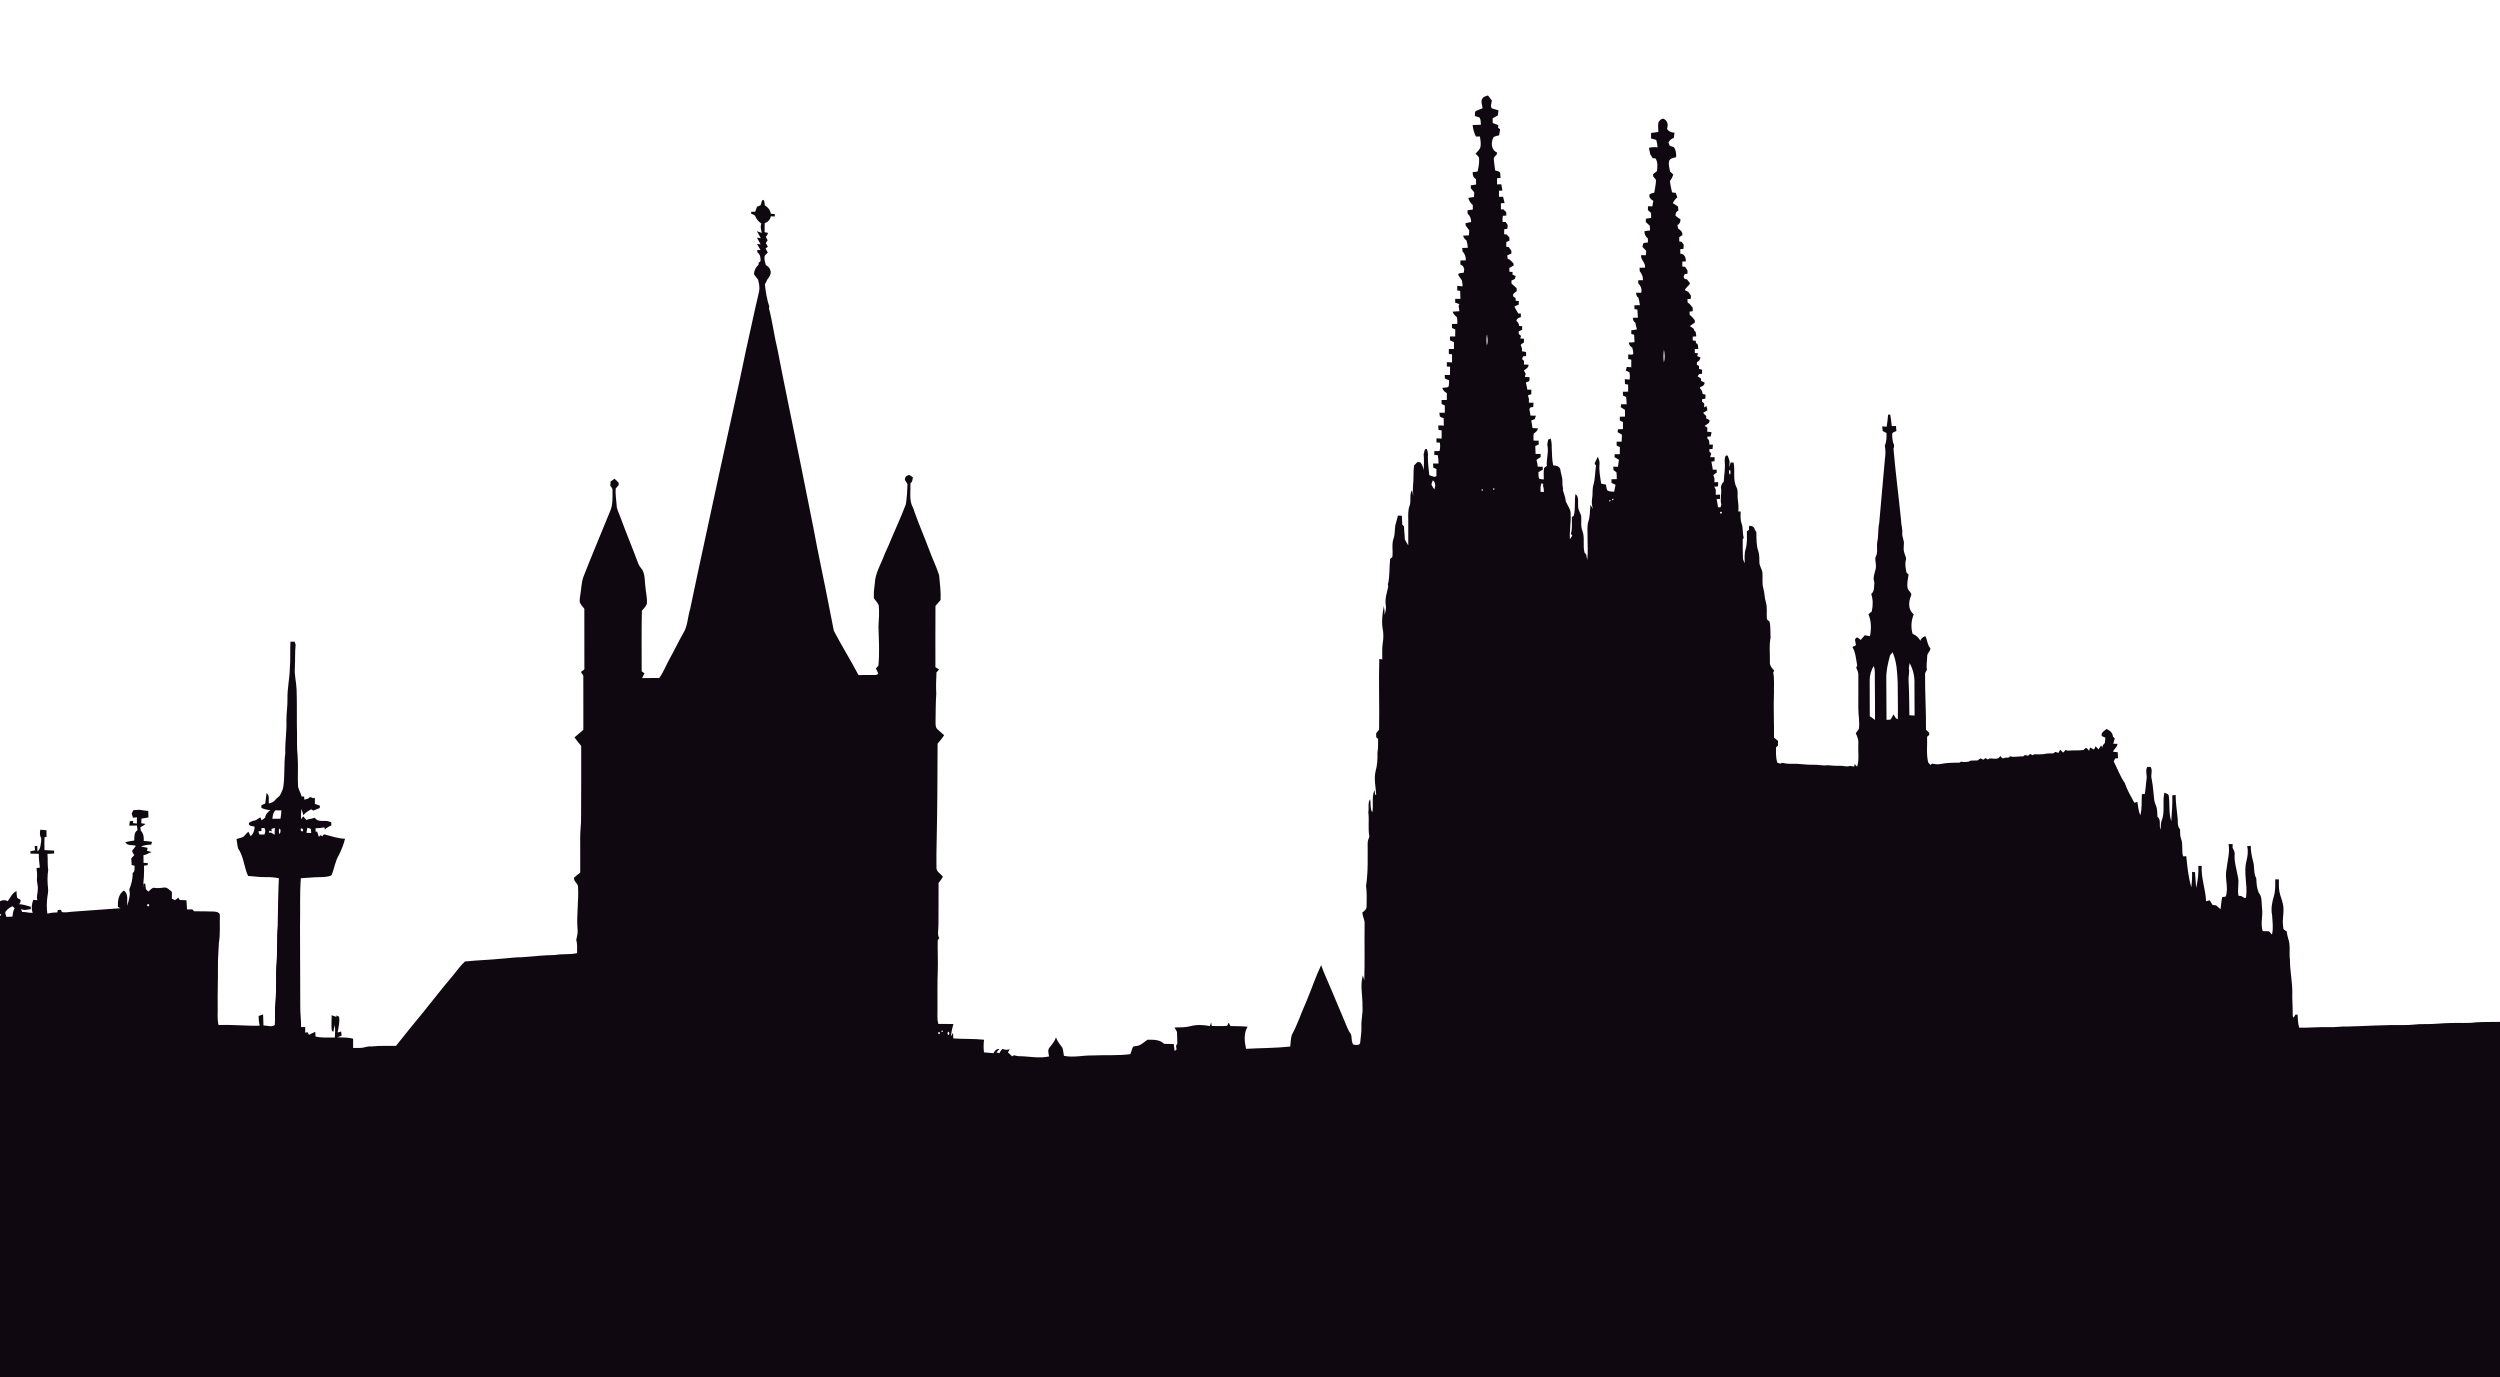 <?xml version="1.0" encoding="UTF-8"?>
<svg enable-background="new 0 251 2400 1322" version="1.1" viewBox="0 251 2400 1322" xmlns="http://www.w3.org/2000/svg">
 <path d="m1423.4 345.28c1.06-1.77 3.28-1.94 5.04-2.65 1.23 1.61 2.5 3.23 3.77 4.83-0.39 1.68-0.69 3.38-0.96 5.08 0.17 0.61 0.52 1.81 0.7 2.41 2.18 0.69 4.39 1.32 6.6 1.99-0.23 1.6-0.43 3.22-0.61 4.83-1.67 1-3.39 1.89-5.06 2.84 0.05 1.51 0.12 3.02 0.2 4.53 1.72 0.65 3.45 1.3 5.2 1.94-0.02 0.64-0.07 1.91-0.1 2.55 0.5 0.38 1.48 1.13 1.97 1.51-0.36 1.91-0.66 3.83-1 5.74-1.78 0.58-3.82 0.71-5.32 1.84-2.79 4.7-2.41 12.28 3.27 14.63-0.05 0.48-0.15 1.44-0.19 1.93-1.18 1.38-3.2 2.53-2.85 4.66 0.22 3.57 0.92 7.09 1.31 10.66 1.46 0.57 3.37 0.52 4.48 1.78 0.71 1.73 0.46 3.69 0.66 5.53-0.84 0.04-2.52 0.13-3.37 0.17 0 1.99 0.01 3.97 0.06 5.97 1.31-0.07 2.64-0.14 3.99-0.2 0.41 2.02 0.87 4.02 1.13 6.08-0.82 0.04-2.46 0.11-3.28 0.14-0.02 1.95-0.03 3.91-0.01 5.87 1.3-0.03 2.61-0.05 3.94-0.06 0.42 2.01 0.91 4 1.43 6-0.89 0.08-2.67 0.23-3.56 0.3 0 1.92 0.03 3.84 0.08 5.77 0.64 0.03 1.93 0.08 2.57 0.11 0.68 0.97 1.51 1.8 2.51 2.5-0.01 1.12 0.01 2.25 0.07 3.38-0.8 0.05-2.42 0.16-3.23 0.22-0.47 1.93-0.52 3.93-0.31 5.9 0.72-0.01 2.15-0.03 2.87-0.04 0.65 1 1.32 2.01 2.01 3.01-0.11 1.18-0.2 2.36-0.28 3.55-0.76 0.13-2.27 0.38-3.03 0.51-0.05 1.58-0.07 3.17-0.08 4.76 0.62 0.06 1.87 0.18 2.49 0.24 0.66 0.99 1.48 1.86 2.45 2.61 0.01 1.08 0.08 2.15 0.2 3.24-1.05 0.47-2.1 0.95-3.12 1.42-0.02 1.52-0.03 3.05 0 4.59 0.56 0.03 1.7 0.1 2.26 0.14 0.87 1.19 1.8 2.35 2.59 3.64 0 0.89 0.03 1.78 0.07 2.68-1.35 0.54-2.67 1.14-3.98 1.71 0.13 1.13 0.27 2.27 0.43 3.42 0.5 0.18 1.51 0.55 2.01 0.73 1.1 1.2 2.26 2.36 3.48 3.48 0.07 0.53 0.19 1.59 0.26 2.12-1.41 0.76-2.8 1.53-4.18 2.31 0.01 1.23 0.04 2.47 0.08 3.71 0.75 0.05 2.24 0.14 2.98 0.18 0 0.64-0.01 1.92-0.01 2.55 1.01 0.47 2.04 0.94 3.08 1.42-0.34 0.94-0.67 1.88-0.97 2.83-1.07 0.47-2.11 0.95-3.14 1.43 0.02 1.01 0.06 2.02 0.11 3.04 1.68 1.31 3.21 2.87 4.86 4.29 0.03 1 0.06 2 0.09 3.01-1.9 1.19-4.18 2.36-3.29 5.01 0.57 0.39 1.72 1.17 2.29 1.56 0 0.63-0.01 1.91-0.01 2.55 0.75 0.04 2.24 0.13 2.99 0.17-0.02 1.17-0.02 2.34-0.01 3.52-1.45 0.51-2.93 1-4.15 1.95 1.18 2.19 2.31 4.41 3.64 6.52 0.63 0.02 1.88 0.05 2.51 0.07-0.02 1.15-0.01 2.31 0.01 3.48-2.13 0.59-3.89 1.26-4.27 3.62 1.72 1.1 2.34 2.95 2.7 4.86 0.71 0.03 2.14 0.08 2.85 0.11-0.04 1.17-0.07 2.35-0.07 3.54-1.12 0.5-2.21 1.01-3.29 1.53 0.02 0.62 0.06 1.85 0.08 2.47 0.53 0.44 1.58 1.32 2.11 1.77-0.15 0.64-0.43 1.94-0.57 2.58 0.85 0.05 2.54 0.14 3.38 0.19 0 1.16 0.03 2.33 0.09 3.51-0.96 0.97-2.55 1.26-3.15 2.54 0.32 1.08 0.72 2.14 1.21 3.18 0 0.7 0.02 2.1 0.03 2.8 1.3 0.19 2.55 0.59 3.89 0.77-0.02 1.28-0.02 2.58 0 3.88-0.69 0.06-2.08 0.17-2.78 0.22-0.37 0.86-0.73 1.73-1.07 2.6 0.46 0.45 1.4 1.34 1.87 1.79-0.03 1.17-0.04 2.35-0.02 3.54 1.45 0.02 2.92 0.06 4.41 0.1 0.02 2.87-2.51 4.05-4.45 5.57 0.47 1.06 1.05 2.05 1.7 3.06-0.27 1.07-0.56 2.14-0.79 3.23 1.47 0.03 2.97 0.07 4.48 0.12-0.06 1.18-0.1 2.38-0.12 3.58-1.14 0.51-2.27 1.03-3.37 1.56 0.44 2.31 1 4.6 1.46 6.93 1.23-0.04 2.48-0.07 3.75-0.09-0.02 1.46-0.04 2.93-0.02 4.41-0.79 0.24-2.37 0.74-3.16 0.99 0.22 1.23 0.5 2.46 0.91 3.68-0.05 1.11-0.09 2.22-0.1 3.34 1.47 0.19 2.97 0.33 4.47 0.08-0.11 1.4-0.2 2.8-0.28 4.21-0.65 0.08-1.97 0.23-2.63 0.31-0.28 0.41-0.83 1.22-1.11 1.63 0.47 2.07 0.86 4.15 1.11 6.27 1.72 0.02 3.44 0.04 5.19 0.1-0.38 1.09-0.73 2.2-1.05 3.32-1.17 0.35-2.29 0.77-3.38 1.25 0.44 2.42 0.85 4.85 1.17 7.3 1.72 0.1 3.45 0.21 5.21 0.35-0.34 2.44-2.33 3.69-4.09 5.07-0.33 2.19-0.15 4.41-0.1 6.63 1.6 0.01 3.22 0.03 4.86 0.06 0.02 1.21 0.05 2.44 0.1 3.68-1.12 0.47-2.22 0.95-3.31 1.44 0.09 2.54 0.18 5.08 0.3 7.62 1.59 0 3.19 0 4.82 0.01 0.02 0.73 0.05 2.21 0.06 2.94-1.35 0.9-2.68 1.81-4 2.71 0.61 2.13 0.96 4.33 1.2 6.54 1.55 0.02 3.12 0.06 4.71 0.1 0.03 0.69 0.11 2.06 0.15 2.74-1.42 0.81-2.83 1.62-4.22 2.44 0.22 2.04-0.19 4.28 0.68 6.19 1.33 0.73 2.96 0.51 4.46 0.8 0.02-3.65-0.31-7.33 0.3-10.94 0.8-0.74 1.67-1.39 2.62-1.96-0.58-6.83 2.1-13.59 0.47-20.34 0.09-1.72 0.47-3.4 0.94-5.05 0.76-0.33 1.53-0.66 2.32-0.99 0.72 2.8 1.12 5.69 0.96 8.6 0.36 5.74 0.16 11.57 1.45 17.22 2.86-0.04 5.61 0.68 6.78 3.59 0.31 3.83 2.13 7.41 1.98 11.31-0.08 2.68 0.25 5.36 0.77 8.01-0.08 0.16-0.24 0.48-0.32 0.65 1.28 3.67 2.44 7.4 2.98 11.27 1.79 4.03 4.97 7.82 4.54 12.48 0.41 7.88-1.25 15.68-0.71 23.55 0.77-1.16 1.53-2.33 2.3-3.48-0.34-0.46-1.03-1.36-1.37-1.81 1.63-5.18 0.79-10.65 0.96-15.98 0.47-0.34 1.41-1.03 1.89-1.37 1.66-6.83 0.43-13.88 1.57-20.75 3.69 2.8 2.14 7.82 2.57 11.79-0.17 3.28 1.96 5.97 2.88 8.98 0.52 4.9-0.74 10.04 1.27 14.73 2.42 6.79 0.12 14.01 2.02 20.87 0.42 0.45 1.24 1.34 1.66 1.79 0.27 1.74 0.56 3.49 0.81 5.25 1.1-7.83 0.23-15.73 0.36-23.59 0.11-4.44-0.6-9.02 0.78-13.33 1.79-5.2 1.34-10.79 2.12-16.16 0.74 1.36 1.49 2.73 2.26 4.11-0.86-3.31-1.45-6.74-0.75-10.13 0.81-4.36-0.05-8.89 1.26-13.16 1.72-6.01 1.52-12.32 2.46-18.46-0.32-0.46-0.97-1.38-1.3-1.84 0.73-2.37 2.1-4.42 3.05-6.63 0.92 2.25 1.96 4.65 1.63 7.16-0.65 6.27 0.68 12.5 1.6 18.68 1.52 0.3 3.04 0.59 4.59 0.89 0.44 1.88 0.28 4.1 1.52 5.7 1.86 1.16 4.21 0.83 6.32 1.19 0.48-2.24 0.95-4.47 1.35-6.71-1.3-0.63-2.62-1.24-3.9-1.83-0.03-1.18-0.03-2.36 0-3.53 1.67-0.03 3.35-0.04 5.06-0.05-0.07-2.19 0.07-4.41-0.28-6.57-0.96-0.7-1.9-1.4-2.81-2.1-0.1-1.12-0.19-2.23-0.25-3.33 1.48 0.04 2.97 0.09 4.49 0.14 0.33-2.25 0.72-4.5 0.94-6.76-1.43-0.83-2.82-1.66-4.21-2.48 0.02-0.71 0.06-2.13 0.08-2.84 1.64-0.03 3.29-0.05 4.97-0.05 0.01-2.29 0.02-4.57 0.06-6.85-1.04-0.46-2.05-0.92-3.05-1.36-0.04-1.26-0.06-2.51-0.06-3.75 1.58-0.02 3.19-0.03 4.81-0.03 0.09-2.24 0.19-4.48 0.31-6.7-1.41-0.82-2.8-1.63-4.17-2.44 0.07-0.68 0.23-2.04 0.3-2.71 1.59-0.08 3.19-0.14 4.81-0.2 0.01-2.25 0.02-4.5 0.05-6.74-1.03-0.52-2.05-1.03-3.05-1.53-0.02-1.22-0.02-2.43 0-3.63 1.63-0.05 3.29-0.09 4.96-0.12 0-2.14 0-4.28 0.02-6.41-1.39-0.89-2.75-1.77-4.1-2.67 0.09-0.68 0.25-2.06 0.33-2.75 1.78-0.02 3.54-0.03 5.36-0.03-0.11-2.32-0.21-4.64-0.54-6.93-1.03-0.49-2.04-0.98-3.04-1.46-0.01-1.22 0.01-2.43 0.04-3.63 1.63-0.02 3.29-0.03 4.96-0.03-0.01-2.28-0.01-4.55 0-6.81-0.76-0.13-2.27-0.39-3.03-0.52-0.09-1.59-0.17-3.17-0.2-4.74 1.52 0.15 3.06 0.3 4.63 0.47 0.39-2.37 0.34-4.75-0.21-7.09-1.18-0.54-2.33-1.09-3.47-1.64 0.33-1.17 0.68-2.32 1.05-3.47 1.4 0.12 2.82 0.23 4.25 0.34-0.02-2.45-0.02-4.88-0.01-7.31-0.75-0.15-2.25-0.44-2.99-0.58 0.01-1.46 0.04-2.91 0.11-4.35 1.56-0.31 3.54 0.89 4.74-0.55 0.17-2.11-0.45-4.16-0.94-6.17-2.12-0.78-2.9-2.75-3.39-4.77 1.84-0.03 3.74-0.03 5.58-0.38-0.12-2.38-0.24-4.75-0.36-7.11-0.68-0.18-2.02-0.54-2.7-0.72-0.04-1.18-0.06-2.36-0.06-3.53 1.77-0.28 3.57-0.54 5.38-0.8-0.45-2.24-0.93-4.47-1.51-6.67-1.93-0.79-2.07-2.81-2.42-4.55 1.61-0.05 3.24-0.09 4.89-0.12-0.14-2.6-0.31-5.2-0.45-7.79-0.69-0.1-2.08-0.3-2.77-0.4-0.07-1.25-0.12-2.48-0.15-3.71 1.75-0.03 3.51-0.05 5.29-0.07-0.3-2.46-0.72-4.89-1.4-7.26-1.85-0.92-1.97-2.95-2.31-4.69 1.62 0 3.26 0.01 4.93 0.04 1.13-3.46-0.44-6.58-2.74-9.11-0.02-0.73-0.07-2.19-0.09-2.93 1.51-0.02 3.03-0.03 4.58-0.04 0.05-3.21-0.95-6.24-3.11-8.62-0.08-1.12-0.13-2.22-0.15-3.32 1.72-0.04 3.47-0.09 5.24-0.13 0.7-4.64-4.2-7.37-3.83-11.91 1.52-0.01 3.06-0.01 4.62-0.01 0.1-1.39 0.22-2.77 0.36-4.15-1.21-1.32-2.41-2.63-3.63-3.9 0.18-1.15 0.46-2.27 0.85-3.35 1.35-0.7 2.95-0.62 4.45-0.91-0.06-1.27-0.1-2.55-0.12-3.81-2.22-1.68-3.25-4.18-3.34-6.9 1.78-0.32 3.59-0.65 5.43-0.74-0.08-1.5-0.14-2.99-0.16-4.49-1.28-1.24-2.55-2.45-3.89-3.6 0.02-0.8 0.07-2.4 0.09-3.2 1.66-0.26 3.34-0.5 5.04-0.74-0.06-1.59-0.07-3.17-0.08-4.74-1.03-0.93-2.03-1.85-3.01-2.78-0.01-1.24 0-2.48 0.03-3.71 1.41 0.04 2.84 0.09 4.28 0.14 0.16-1.79 0.47-3.55 0.92-5.29-1.85-1.11-3.84-2.51-3.86-4.89-0.38-1.89 2.16-2.18 3.4-2.71l1.33-0.24c0.61-3.97 1.51-7.91 1.69-11.93-0.44-1.44-1.82-2.39-2.67-3.57-0.05-0.57-0.13-1.71-0.18-2.28 1.24-1 2.49-2 3.77-2.98 0.27-4.17 1.19-8.86-1.71-12.36-0.6 0.03-1.81 0.1-2.41 0.13-0.62-1.34-1.4-2.58-2.29-3.72-0.52-2.11-0.92-4.24-1.27-6.37 2.68-0.7 5.45-0.82 8.22-0.47-0.18-2.44-0.52-4.86-1.33-7.17-1.66-0.43-3.3-0.91-4.92-1.38-0.01-1.75-0.02-3.51 0.01-5.25 2.33-0.29 4.65-0.64 7-0.96 0.02-3.11-0.63-6.33 0.17-9.37 1.09-1.98 3.76-4.66 6.01-2.59 3.04 1.97 3.21 5.76 2.15 8.88 1.46 2.69 4.28 3.61 7.2 3.76-0.24 1.68-0.46 3.36-0.67 5.05-2.31 0.66-4.02 2.26-5.17 4.32 0.4 1.05 0.81 2.12 1.24 3.19 1.28 0.44 2.57 0.89 3.9 1.32 2.16 2.79 2.42 6.22 2.25 9.63-2.47 0.76-5.96 0.89-6.78 3.88-0.78 3.3 0.39 6.63 0.93 9.88 1.03 1 2.08 1.98 3.16 2.97-0.78 2.21-1.79 4.36-3.33 6.15 0.51 3.67 1.23 7.31 2.09 10.92 1.18 0.17 2.37 0.34 3.59 0.51 0.47 1.41 0.96 2.82 1.47 4.23-1.83 1.57-3.37 3.43-4.27 5.68 1.68 1.02 3.46 1.96 5.01 3.22 0.07 1.33 0.18 2.66 0.27 4-2.2 0.62-2.81 2.77-2.69 4.8 1.46 1.26 3.07 2.33 4.71 3.37 0.06 2.41-0.68 4.48-2.98 5.57 0.24 1.14 0.5 2.28 0.79 3.43 2.14 1.35 4.52 3.32 3.98 6.19-1.05 0.61-2.05 1.29-2.99 2.04-0.01 1.36 0.01 2.72 0.05 4.09 0.6 0.08 1.78 0.23 2.37 0.31 0.62 0.98 1.26 1.96 1.92 2.94-0.12 1.29-0.23 2.58-0.32 3.88-0.75 0.06-2.24 0.19-2.99 0.25-0.01 1.44 0 2.89 0.04 4.35 4 0.05 5.5 3.94 5.24 7.4-0.84 0.04-2.51 0.13-3.35 0.17-0.02 1.58-0.01 3.16 0.01 4.74 0.67 0.07 2 0.2 2.66 0.27 0.73 1.15 1.49 2.29 2.28 3.44 0 1.07 0.01 2.15 0.05 3.23-0.68 0.08-2.04 0.22-2.72 0.3-0.39 0.9-0.76 1.82-1.11 2.74 0.28 0.49 0.86 1.48 1.14 1.97 0.53 0.09 1.6 0.27 2.13 0.35 0.91 1.24 1.86 2.45 2.86 3.65-0.78 2.83-4.02 3.88-4.79 6.75 1.09 0.57 2.19 1.13 3.32 1.7 0.81 1.21 1.64 2.42 2.5 3.63-0.08 0.78-0.24 2.32-0.32 3.1-0.76 0.01-2.27 0.05-3.03 0.07 0 1.08 0.03 2.17 0.1 3.26 2.01 1.31 3.53 3.19 4.94 5.12-0.05 1.1-0.08 2.2-0.09 3.32-0.74 0.1-2.22 0.29-2.97 0.39 0.02 1.05 0.06 2.11 0.12 3.17 1.98 1.34 3.48 3.22 4.9 5.13 0.01 0.55 0.05 1.65 0.06 2.2-1.55 1.2-3.18 2.28-4.78 3.39 1.18 0.85 2.38 1.7 3.63 2.52 0.11 0.42 0.34 1.27 0.45 1.69 2.06 1.22 1.84 3.61 2.03 5.67-0.84 0.07-2.52 0.21-3.35 0.27-0.03 1.21-0.03 2.42-0.01 3.64 0.74 0.09 2.22 0.26 2.96 0.34 0.03 0.55 0.09 1.66 0.12 2.21 2.49 0.85 2.01 3.48 2.23 5.57-0.83 0.03-2.49 0.1-3.31 0.14-0.03 1.25-0.03 2.51-0.01 3.78 0.82 0.08 2.45 0.25 3.27 0.33-0.4 0.85-0.77 1.72-1.12 2.59 1.11 0.47 2.24 0.95 3.38 1.44-0.51 1.96-1.52 3.64-3.45 4.46-0.04 0.65-0.1 1.95-0.13 2.6 0.51 0.23 1.54 0.68 2.06 0.91 0 0.73 0.01 2.19 0.01 2.92 0.99 0.28 2 0.56 3.02 0.85-0.05 1.27-0.08 2.56-0.09 3.85-0.67 0.07-2 0.21-2.67 0.28-0.4 0.53-1.21 1.59-1.61 2.13 1.06 0.75 2.19 1.4 3.29 2.16 0.01 0.58 0.04 1.74 0.06 2.31 1.14 0.51 2.29 1.04 3.46 1.58-0.27 2.54-2 3.83-4.4 4.27 0.02 0.42 0.07 1.26 0.1 1.67 1.76 1.1 1.96 3.15 2.38 5 0.69 0.18 2.07 0.53 2.76 0.7-0.09 1.28-0.16 2.56-0.22 3.84-0.78 0.12-2.32 0.34-3.1 0.45v2.42c0.51 0.41 1.52 1.23 2.03 1.65-0.04 1.26-0.06 2.54-0.06 3.83 0.55-0.32 1.66-0.95 2.21-1.26 0.29 1.32 0.84 2.63 0.85 4.02-1.32 0.92-2.76 1.64-4.08 2.53 1 1 2 2 3.03 3.01-0.02 0.56-0.06 1.66-0.08 2.21 0.99 0.59 2.04 1.12 3.14 1.59 0.81 3.13-2.72 4.13-4.65 5.7 0.66 0.36 1.97 1.08 2.62 1.44-0.03 1.4-0.04 2.8-0.02 4.22 1.38 0.04 2.86-0.13 4.14 0.6-0.48 1.26-0.58 2.61-0.88 3.92-0.8 0.01-2.41 0.03-3.22 0.04 0.04 0.51 0.11 1.55 0.15 2.07 2.09 1.22 1.7 3.6 1.81 5.65 0.85 0 2.55-0.01 3.4-0.01-0.12 1.36-0.22 2.74-0.31 4.12-0.77 0.05-2.3 0.15-3.07 0.21v2.44c0.45 0.4 1.35 1.19 1.8 1.59-0.35 1.23-0.73 2.45-1.03 3.7 1.4-0.01 2.82-0.01 4.26 0-0.06 1.28-0.1 2.57-0.11 3.87-0.76 0.1-2.26 0.28-3.02 0.37 0.54 2.55 1 5.11 1.34 7.71 1.23 0 2.47 0.02 3.74 0.05l0.04 2.88c-1.17 0.7-2.35 1.37-3.25 2.38 0.39 0.93 0.76 1.89 1.09 2.89-0.02 1.28-0.03 2.56-0.04 3.85 0.91-0.01 2.72-0.03 3.62-0.04-0.08 1.34-0.14 2.7-0.18 4.05-0.89 0.09-2.68 0.26-3.57 0.35 0.47 0.96 0.95 1.92 1.46 2.89-0.04 1.61-0.07 3.22-0.08 4.85 1.38-0.08 2.78-0.14 4.21-0.19-0.05 1.37-0.09 2.75-0.11 4.14-0.82 0.05-2.45 0.15-3.27 0.2 0.54 2.6 1.02 5.21 1.38 7.85 0.59 0.01 1.78 0.01 2.37 0.02 0.21-0.64 0.62-1.91 0.83-2.54-1.57-5.55 0.72-11.19-0.43-16.73 0.4-2.02 1.1-3.98 2.75-5.33 0.28-6.6 1.67-13.16 0.88-19.77 0.07-1.89-0.04-6.36 2.9-5.25 0.74 1.73 1.24 3.57 1.8 5.39-0.15 1.96-0.27 3.94-0.28 5.92 0.45-1.55 0.86-3.12 1.28-4.68 0.7 0 2.11-0.01 2.81-0.01 1.8 7.89-1.02 16.52 2.91 23.9 1.74 3.46 0.58 7.45 1.13 11.15 0.55 3.92 0.98 7.88 0.49 11.85 0.57 0.05 1.71 0.15 2.28 0.2 0.02 3.72-0.45 7.57 0.84 11.14 1.71 4.47 0.79 9.38 2.13 13.94-0.25 0.42-0.74 1.27-0.98 1.7 0.03 5.71-0.05 11.42 0.2 17.14-0.07 2.04 0.84 3.9 1.69 5.72 0.01-4.58-0.49-9.25 0.93-13.68 1.66-5.59 1.18-11.47 1.16-17.21 0.5-0.28 1.51-0.83 2.01-1.1 0.03-1.32 0.09-2.63 0.17-3.93 2.54-0.21 4.91 0.73 5.38 3.51 0.62 1.14 1.74 2.12 1.59 3.6 0.11 5.77-0.06 11.66 1.84 17.21 1.26 3.52 0.85 7.27 1.06 10.93 0.09 3.5 2.62 6.38 2.9 9.85 0.4 4.96-0.56 10.06 0.89 14.92 1.28 4.29 1 8.87 2.39 13.15 1.64 5.19 0.49 10.68 0.99 16.01 0.19 1.3 1.76 1.77 2.54 2.75 1.23 4.96 0.62 10.1 1.04 15.16-1.6 7.59-0.48 15.42-0.69 23.12-0.41 3.47 1.74 6.43 4.15 8.69-0.24 0.5-0.71 1.5-0.94 2 1.28 6.35 0.52 12.85 0.72 19.28-0.61 14.35 0.21 28.71 0.03 43.08 1.27 1.04 2.53 2.1 3.84 3.16 0.05 1.47 0 2.96-0.05 4.45-0.46 0.44-1.37 1.32-1.83 1.76-0.13 4.92-0.25 9.94 1.16 14.73 0.98 0.3 1.97 0.6 3 0.92 0.36-0.2 1.09-0.6 1.45-0.8 3.07 0.66 6.2 1.04 9.37 0.9 7.05-0.28 14.02 1.2 21.08 0.96 4.52-0.2 9 1.09 13.53 0.44 4.06 0.5 8.15 0.66 12.26 0.56 3.02-0.1 6.11 1.32 9.06 0.08 1.37 0.18 2.74 0.41 4.14 0.66 0.09-0.59 0.27-1.78 0.36-2.37 0.82 0.81 1.64 1.64 2.49 2.48 2.14-7.15 0.64-14.69 1.08-22.01 0.41-3.63-0.99-6.92-2.44-10.12 0.95-1.37 2.02-2.67 2.96-4.06 1.01-6.57-0.53-13.2-0.52-19.8 0.02-10.67 0.03-21.34 0.03-32.01 0.12-2.58-1.08-4.9-2.08-7.17 0.25-0.43 0.75-1.28 1.01-1.71-1.1-6.16-1.52-12.51-4.62-18.1 0.91-0.81 4.03-0.78 3.19-2.77-0.05-1.82-1.56-4.27 0.19-5.65 1.59-1.8 3.1 0.99 4.57 1.71 1.29-1.52 2.62-3.03 3.97-4.52 1.6 0.38 3.26 0.71 4.93 0.87 1.37-7.01 1.39-14.38-1.49-21.03 1.02-0.9 2.12-1.77 3.18-2.65 1.23-5.58 1.37-11.32-0.5-16.77 3.42-2.79 2.6-7.41 3.06-11.29-2.44-5.82 2.2-11.1 1.42-16.95-0.09-2.67-1.3-5.45 0.07-7.97 2.1-4.33 0.4-9.2 1.27-13.75 1.31-6.03 0.49-12.27 1.87-18.3 1.95-20.35 3.44-40.74 5.42-61.09 0.67-4.34 0.77-8.77-0.06-13.1 1.71-3.8 1.79-7.98 1.59-12.07-1.27-0.66-2.5-1.26-3.64-2.05-0.21-1.44-0.4-2.87-0.47-4.3 1.42 0.08 2.85 0.18 4.31 0.28 0.61-3.85 1.03-7.74 1.38-11.62 0.5-0.01 1.51-0.02 2.02-0.02 0.6 3.66 1.15 7.34 1.52 11.04 1.32-0.02 2.66-0.04 4.02-0.06 0.12 1.58 0.27 3.17 0.41 4.77-1.39 0.81-3.62 0.91-4.02 2.76-0.25 2.82 0.34 5.6 0.76 8.38 1.2 1.8 1.44 3.88 0.45 5.84 1.92 22.79 4.95 45.49 7.22 68.24-0.01 4.4 1.63 8.62 1.18 13.04-0.27 3.45 1.89 6.56 1.58 10.01-0.22 3-0.59 6.09 0.51 8.99 0.5 2.16 2.07 4.21 1.42 6.52-1.13 4.03-0.2 8.15 0.57 12.16 0.49 0.46 1.48 1.38 1.98 1.84-0.65 4.42-1.8 8.95-0.81 13.42 0.71 2.66 4.78 4.4 3 7.45-2.3 5.67-2.64 13.28 2.8 17.31-2.48 5.96-2.92 12.55-1.1 18.77 3.21 1.28 5.83 3.65 7.51 6.68 0.49-2.45 2.53-3.64 4.71-4.48 2.04 3.75 1.84 8.47 4.85 11.72 0.06 2.97-3.12 4.6-3.05 7.5-0.06 4.45-1.04 8.9-0.31 13.34-0.58 1.21-1.72 2.26-1.74 3.67-0.17 17.89 1.07 35.77 0.87 53.67 1 0.93 2.03 1.87 3.08 2.83v2.19c-0.51 0.43-1.52 1.29-2.02 1.72 0.35 8.25-0.94 16.66 1.11 24.77 0.7 0.76 1.42 1.54 2.17 2.32 0.37-0.33 1.12-1 1.5-1.34 2.5 0.44 5.07 1.05 7.63 0.45 6.13-1.21 12.39-1.39 18.63-1.34 0.43-0.25 1.3-0.76 1.73-1.01 2.4 0.63 4.84 0.4 7.27-0.06 0.44-0.23 1.33-0.68 1.77-0.91 2.2-0.02 4.41-0.1 6.65-0.18 0.94-0.62 1.87-1.28 2.79-1.98 0.89 0.5 1.84 0.93 2.86 1.29 0.5-0.4 1.49-1.19 1.99-1.58 0.56 0.34 1.67 1.03 2.22 1.37 0.4-0.24 1.19-0.73 1.58-0.98 3.48-0.3 8.88 1.91 10.29-2.64 0.42 1.2 1.4 1.85 2.45 2.59 1-0.29 2.03-0.56 3.08-0.82 0.58 0.02 1.75 0.08 2.33 0.11 0.43-0.33 1.28-0.98 1.71-1.3 4.08 1.17 8.29-0.19 12.45 0.05 0.45-0.32 1.34-0.96 1.79-1.28 0.76 0.16 2.28 0.5 3.04 0.67 0.47-0.42 1.43-1.27 1.9-1.7 0.62 0.31 1.87 0.93 2.49 1.23 0.36-0.23 1.09-0.7 1.45-0.93 2.96 0.12 5.94 0.1 8.92-0.11 3.04-0.77 6.18-0.84 9.32-0.76 0.48-0.34 1.43-1.04 1.91-1.38 0.78 0.21 2.35 0.64 3.14 0.85 0.41-0.77 1.24-2.31 1.66-3.08 0.84 1 1.66 1.88 2.63 2.84 0.92-0.63 1.7-1.45 2.33-2.47 0.75 0.25 1.55 0.48 2.38 0.68 4.97-0.57 9.97-0.02 14.95-0.65 0.45-0.44 1.35-1.33 1.81-1.78 0.29-0.03 0.87-0.1 1.16-0.13 0.92 0.77 1.73 1.67 2.45 2.68 0.22-0.79 0.67-2.38 0.9-3.17 1.27 0.63 2.52 1.27 3.83 1.93 0.37-0.78 1.12-2.36 1.49-3.14 0.98 0.97 1.86 1.96 2.84 3.01 0.79-1.3 1.57-2.61 2.44-3.88 0.32 0.56 0.96 1.68 1.28 2.24-0.22-1.93 1.07-3.26 2.31-4.52 0.19-1.71 0.36-3.41 0.55-5.1-1.18-0.53-2.35-1.05-3.49-1.56-1.04-3.42 2.49-4.94 4.58-6.82 3.1 1.42 5.94 3.54 6.11 7.27 0.58 0.6 1.19 1.22 1.83 1.84-0.52 1.68-1.01 3.37-1.5 5.07 1.02 0.04 3.06 0.1 4.08 0.13-0.24 3.14-3.21 4.79-4.33 7.53 1.51 0.17 3.04 0.35 4.6 0.53 0.06 1.9 0.13 3.81 0.22 5.73-0.69 0.07-2.09 0.22-2.79 0.29-0.46 0.97-0.89 1.94-1.29 2.93 3.64 6.74 6.04 14.16 10.52 20.43 2.28 6.72 5.85 12.88 9.24 19.08 0.73-0.2 2.18-0.6 2.9-0.79 0.85 4.3 1 8.79 2.81 12.86 1.92-6.6 1.06-13.57 1.55-20.34 0.68-0.01 2.04-0.04 2.72-0.05 1.04-4.81 1.02-9.75 1.79-14.59 0.67-3.86-1.52-7.82 0.67-11.44 1.03-0.02 2.08-0.02 3.16-0.02 2.34 3.57-0.12 7.57 1.01 11.38 1.4 6.74 1.65 13.64 2.52 20.47 0.33 2.7 1.87 5.07 2.41 7.74 0.52 2.71 0.45 5.48 0.67 8.24 3.93 2.97 1.09 8.33 3.03 12.35 0.26-2.7 0.04-5.48 0.79-8.1 3.78-8.69 0.68-18.41 2.84-27.43 1.4 0.99 4.09 0.99 4.21 3.21 1.09 8.01-0.19 16.42 2.37 24.19 0.56-8.25 1.29-16.52 0.98-24.78 1.05-0.15 2.13-0.28 3.23-0.4 0.07 7.01 1 13.98 1.77 20.95 0.74 4.09-0.65 8.75 2.49 12.11 0.12 3.03-0.22 6.2 0.97 9.1 2.15 5.37 0.18 11.35 1.99 16.83 0.75-0.03 2.24-0.1 2.99-0.13 1 10.05 1.97 20.13 4.87 29.85 0.52-4.93 0.86-9.88 0.71-14.84 0.7 0.08 2.09 0.23 2.79 0.3 0.33 5.04 0.76 10.08 1.1 15.13 1.63-6.94 2.53-14.05 2.1-21.18 1.06-0.01 2.15-0.01 3.26 0.01-0.78 11.55 3.83 22.51 4.13 33.97 0.88-0.24 2.64-0.73 3.52-0.98 0.92 1.52 1.9 3.03 2.86 4.57 1.06 0.08 2.15 0.17 3.27 0.27 1.43 1.24 2.87 2.5 4.3 3.79 0.35-3.88 0.87-7.73 1.5-11.57 1.14-0.21 2.31-0.42 3.5-0.61 2.97-8.76-1.32-17.82 0.78-26.63 0.85-7.89 3.36-15.78 1.89-23.76 1.25-0.08 2.53-0.1 3.84-0.05 0.14 1.18 0.16 2.38 0.05 3.6 0.96 1.88 2.14 3.8 1.99 6.03-0.61 7.45 1.88 14.63 3.1 21.89 1.54 6-0.84 12.16 0.61 18.19 0.66 0.06 1.97 0.18 2.62 0.24 1.41 0.79 4.79 3.62 4.7 0.3 1.39-11.21-2.54-22.54 0.2-33.67 1.2-4.73 2-9.69 0.73-14.49 1.13-0.14 2.29-0.25 3.47-0.36-0.02 4.88 0.92 9.69 2.1 14.41 1.83 5.52 0.31 11.61 3.21 16.85 0.21 4.63 0.46 9.33 2.33 13.69 3.6 4.24 2.55 9.97 3.22 15.1 1 7.29-1.75 14.65 0.64 21.84 1.98 0.04 3.97 0.15 6.01 0.14 0.89 1.09 1.89 2.07 2.87 3.16 1.53-6.12 0.42-12.46 0.13-18.65-1.25-5.95-0.16-12.05 1.59-17.77 1.64-5.37 1.44-11.06 1.43-16.61 1.13 0.03 2.3 0.06 3.5 0.12-0.08 3.94-0.17 7.92 0.53 11.83 0.71 3.74 2.29 7.25 3.14 10.97 2.12 7.56-1 15.33 0.51 22.99-0.41 2.25 1.78 2.98 3.29 4.07 0.38 2.42 0.8 4.85 1.55 7.21 2.31 6.41 0.63 13.31 1.59 19.93-0.09 10.64 2.43 21.09 2.25 31.75-0.21 6.35 0.46 12.68 0.37 19.04 0.22 1.57-0.49 3.67 0.97 4.84 0.44-0.71 1.3-2.13 1.74-2.83 0.51 0.01 1.52 0.04 2.03 0.06 0.24 4.17 0.16 8.47 1.6 12.47 9.55 0.13 19.08-0.85 28.64-0.56 5.84 0.27 11.64-0.83 17.5-0.58 18.17-0.44 36.32-1.71 54.52-1.41 6.67 0.2 13.26-1.21 19.95-0.93 8.36 0.23 16.66-1 25.03-1.03 8.02-0.34 16.1 0.46 24.1-0.67 7.63-0.42 15.29-0.28 22.95-0.42v341.02h-2400v-442.78c1.6-0.83 1.6-1.42 0-1.77v-12.29c2.38-1.32 5.05-1.4 7.45-0.07 2.49-3.47 4.33-7.71 8.34-9.69 0.16 2.05 0.28 4.13 0.59 6.19 0.79 1.1 2.23 1.43 3.32 2.16 0.12 1.63-0.04 3.23-1.54 4.23 3.89 0.03 7.51 1.6 11.27 2.41 0.06 0.59 0.17 1.77 0.23 2.36-1.97 0.27-3.95 0.56-5.93 0.84-1.22-0.27-2.44-0.52-3.66-0.75 0.32 0.65 0.96 1.95 1.28 2.61 2.23 0.04 4.46 0.19 6.64 0.7 0.84 0.04 2.52 0.12 3.36 0.17-1.34-4.16-1.02-8.48 0.61-12.48 1.3 0.09 2.61 0.2 3.92 0.32-1.06-3.37 0.35-6.79 0.41-10.18 0.44-3.83-1.32-7.52-0.76-11.33 0.27-3.14-0.03-6.26-0.47-9.34 0.8-0.11 2.4-0.32 3.19-0.43-0.51-4.41-1.04-8.82-1-13.26-2.63-0.06-5.27-0.11-7.9-0.14-0.06-0.56-0.19-1.67-0.25-2.23 1.52-0.34 3.04-0.68 4.56-0.97-0.13-1.36-0.25-2.71-0.37-4.05 0.62-0.05 1.87-0.17 2.5-0.22 0.04 1.73 0.1 3.47 0.16 5.22 1.54-0.95 2.27-2.5 2.67-4.18 0.61-2.88 1.2-5.78 0.9-8.72-1.73-2.33-1.13-5.13-0.89-7.81 2 0.13 4 0.31 5.99 0.49 0.05 2.18 0.06 4.37 0.05 6.57-0.48-0.01-1.46-0.01-1.94-0.02-0.16 4.17-0.13 8.34 0.01 12.52 3.07 0.17 6.14 0.31 9.21 0.48v2.79c-2.13 0.12-4.27 0.25-6.4 0.37 0.51 5.11-0.11 10.27 0.74 15.36-0.85 5.83-0.87 11.78-0.16 17.63 0.45 2.78-0.32 5.53-0.63 8.3-0.73 5.33-0.79 10.75-0.03 16.09 3.14-0.86 6.37-1.2 9.62-1.24 0.08-0.58 0.25-1.73 0.34-2.31 1.04-0.04 2.09-0.08 3.13-0.1 0.21 0.55 0.63 1.63 0.84 2.18 3.2 0.44 6.4 0.07 9.57-0.39 15.59-0.97 31.15-2.37 46.75-3.37-0.61-0.3-1.83-0.9-2.44-1.2-0.45-5.78 0.43-12.42 5.75-15.81 4.54 3.55 2.79 9.69 3.03 14.67 1.57-5.02 3.41-10.3 2.04-15.59 2.01-5.1 3.44-10.43 3.29-15.95 2.41-1.41 1.57-4.55 1.83-6.9-0.7-0.17-2.11-0.5-2.81-0.67-0.14-2.14-0.26-4.28-0.39-6.4 0.97-1.06 1.95-2.11 2.9-3.16-0.99-1.19-1.7-2.53-2.18-3.97 1.27-1.62 2.5-3.25 3.72-4.89-3.39-1.24-8.3 0.3-10.11-3.57 2.81-0.7 5.67-1.14 8.54-1.52 0.11-3.57-0.29-7.8 3.14-10.02-0.19-1.47-0.4-2.94-0.59-4.39-2.44 0.04-4.88 0.08-7.31 0.14 0.16-1.47 0.33-2.92 0.5-4.37 1.06-0.07 2.13-0.13 3.2-0.18-0.05 0.53-0.15 1.57-0.2 2.09 0.95 0.11 2.84 0.32 3.79 0.42 0.02-2.01 0.03-4 0.03-5.99-1.26 0.11-2.52 0.23-3.78 0.38-0.42-1.34-0.87-2.64-1.29-3.95 0.57-1.11 1.15-2.23 1.72-3.32 1.95-0.14 3.91-0.26 5.87-0.35 2.76 0.53 5.55 0.86 8.35 1.11 0.08 2.07 0.14 4.14 0.19 6.24-2.24 0.32-4.48 0.7-6.7 1.16-0.05 1.46-0.12 2.93-0.18 4.43 1.37 0.18 2.75 0.39 4.12 0.63-1.46 1.31-3.11 2.35-4.94 3.1 0.11 1.1 0.21 2.22 0.32 3.35 2.66 2.67 3.13 6.28 2.85 9.9 2.68 0.16 5.35 0.44 8.01 0.86-0.29 0.89-0.57 1.78-0.85 2.7-3.37-0.03-6.7 0.52-9.82 1.81 2.1 0.46 4.2 0.86 6.32 1.22-0.12 0.72-0.36 2.18-0.48 2.91 1.5 0.34 2.99 0.72 4.49 1.13-2.74 0.8-5.03 2.71-7.92 3.07 0.01 2.44 0.05 4.88 0.08 7.34 1.36 0.07 2.74 0.14 4.11 0.23-0.05 0.48-0.14 1.44-0.18 1.92-1.17 0.18-2.33 0.38-3.49 0.59 0.31 7.08-0.29 14.15-0.97 21.2 0.16-1 0.47-3.01 0.63-4.01l1.52 0.01c0.2 1.74 0.4 3.52 0.6 5.29 0.79 0.78 1.58 1.58 2.37 2.4 1.53-1.4 2.96-3.02 4.94-3.77 3.22 0.62 6.47 0.41 9.69-0.12 3.33-0.7 5.72 2.26 8.01 4.17-0.03 2.12-0.04 4.26-0.05 6.41 0.97 0.45 1.93 0.96 2.87 1.5 1.06-0.9 2.41-1.08 3.1-2.56 0.42 0.6 1.26 1.78 1.68 2.38 2.11 0.05 4.23 0.14 6.34 0.26 0.16 2.94 0.32 5.89 0.6 8.84 1.7-0.05 3.4-0.07 5.1-0.09 0.42 0.46 1.24 1.38 1.66 1.83 6.22-0.15 12.44 0.23 18.66 0.25 2.41 0.09 6.37 0.68 6.07 3.91-0.27 8.68 0.55 17.43-0.93 26.04-0.24 7.67-1.08 15.32-0.9 23 0.09 12.66-0.44 25.31-0.24 37.97 0.23 6.02-0.73 12.17 0.85 18.08 13.17-0.65 26.3 0.98 39.47 0.59-0.75-3.06-1.02-6.19-1.06-9.32 1.44-0.52 2.88-1.03 4.33-1.52 0.09 3.52 0.17 7.04 0.33 10.57 3.5 0.05 8.08 2.01 10.91-0.48 0.58-7.63-0.32-15.31 0.58-22.92 1.38-12.6-0.18-25.3 1.13-37.89 0.93-11.33-0.13-22.72 1.05-34.03 0.29-15.34 0.38-30.69 1.13-46.01-4.52-0.85-9.12-1.14-13.71-1.04-5.31 0.12-10.55-0.85-15.84-1.08-3.96-8.57-4.14-18.65-9.62-26.51-0.76-2.95-0.92-6.01-1.51-8.98 2.34-0.77 4.87-1.12 7-2.38 1.42-1.6 2.82-3.21 4.37-4.67 0.74 1.43 1.48 2.87 2.21 4.33 2.68-2.4 3.9-5.71 3.76-9.26-2.02-0.37-6.14-0.29-5.39-3.41 1.87-1.65 4.4-2.15 6.74-2.76 1.38-0.91 2.75-1.81 4.13-2.7 0.35 0.74 1.03 2.2 1.37 2.93 1.12-0.86 2.23-1.72 3.33-2.59 0.27-3.21 2.58-5.43 5-7.26-3 0-5.82-0.92-8.54-2.04-0.03-0.64-0.1-1.92-0.13-2.56 1.24-0.62 2.51-1.17 3.76-1.74 0.45-3.31 0.82-6.63 1.25-9.94 3.37 2.08 1.61 6.68 2.27 9.95 2.51-0.62 4.98-1.6 6.44-3.86 1.33-1.31 2.69-2.59 4.11-3.79 1.23-2.85 3.01-5.56 3.31-8.7 1.55-10.59 0.41-21.33 1.88-31.92-0.39-10.4 1.47-20.7 1.08-31.09-0.13-7.03 1.17-14 0.99-21.02-0.23-9.71 2.01-19.24 2.26-28.92 0.78-8.67 0.11-17.38 0.61-26.06 1.33-0.01 2.67 0 4.01 0.02 0.24 0.7 0.73 2.11 0.97 2.81-0.77 7.36-0.34 14.77-0.76 22.16-0.56 7.07 1.43 13.98 1.68 21.03 0.51 13.99 0.01 28.01 0.4 42.02 0.18 7.01-0.29 14.04 0.53 21.03 0.8 10-0.07 20.06 0.45 30.07 0.81 3.26 2.5 6.24 3.47 9.48 0.61 0.03 1.84 0.09 2.46 0.12 0.02 0.74 0.05 2.21 0.06 2.94 1.25-0.33 2.5-0.66 3.75-0.98 1.15-2.12 3.12-1.36 4.78-0.38 0.41-0.1 1.25-0.32 1.66-0.43 0 1.96 0 3.93-0.02 5.9 1.57 0.52 3.13 1.05 4.72 1.56 0 0.59 0.01 1.76 0.01 2.34-2.09 0.81-4.17 1.63-6.25 2.47-0.5-0.3-1.5-0.9-2-1.21-2.81 1.45-5.58 3.19-7.59 5.68-0.39-2.09-1.05-4.08-1.89-6.01-0.3 3.3-0.4 6.63-0.26 9.96 0.59-1.04 1.28-1.99 2.08-2.85 0.99 1.14 1.98 2.3 3.02 3.44 0.42-0.16 1.28-0.47 1.7-0.63 2.16-0.35 4.31-0.76 6.38-1.51 2.52 4.11 7.77 2.85 11.82 3.12 1.32 0.39 2.65 0.77 3.99 1.18 0.02 1.03 0.03 2.09 0.05 3.15-2.3 0.82-4.35 2.15-6.16 3.77-0.12-0.5-0.37-1.49-0.49-1.99-2.78 0.62-5.61 0.89-8.45 0.86 0.01 0.83 0.02 2.49 0.03 3.32 0.37-0.02 1.11-0.06 1.48-0.08 0.52 1.66 1.05 3.31 1.6 4.98 0.48-0.4 1.43-1.22 1.91-1.63 0.35 0.32 1.04 0.95 1.39 1.26 0.7-1.37 1.87-2.5 3.45-1.54 6.05 1.61 12.12 3.61 18.42 3.8-1.32 5.27-3.27 10.36-5.7 15.22-3.76 6.07-4.59 13.41-7.28 19.88-3.79 1.79-8.18 1.61-12.29 1.77-5.74 0.05-11.43 0.82-17.16 1.02-1.16 15.61-0.44 31.28-0.79 46.92 0.15 25.64 0.12 51.28 0.24 76.92-0.09 6.36 0.95 12.68 0.76 19.05 1.32-0.01 2.64 0 3.97 0.03v5.32c0.6-0.09 1.79-0.28 2.39-0.37 0.31 0.61 0.93 1.84 1.24 2.46 1.94-1.13 4.02-1.95 6.06-2.85 0.08 1.48 0.15 2.97 0.22 4.48 6.08 1.48 12.36 0.84 18.55 0.94 0.28-4.02 0.54-8.06-0.19-12.03-0.44 2.22-0.84 4.43-1.27 6.68-1.07-0.64-1.62-1.54-1.65-2.69-0.29-4.45 0-8.92 0.06-13.36 1.6 0.54 3.13 1.29 4.78 1.7l-0.78-1.47c0.76 0.28 2.29 0.83 3.05 1.11 0.99 5.12-0.59 10.22-1.3 15.28 1.13-0.35 2.27-0.67 3.41-0.97 0.11 1.31 0.24 2.66 0.36 4.02-1.39 0.49-2.78 1.01-4.16 1.55 5.1 0.14 10.26 0.03 15.24 1.31-0.01 2.95-0.01 5.91-0.01 8.88 3.01-0.02 6.03 0.18 9.03-0.19 2.98-0.54 5.91-1.64 8.99-1.22 7.68-0.92 15.43-0.38 23.15-0.56 5.13-6.16 9.88-12.63 15.04-18.77 13.92-16.49 26.83-33.82 40.84-50.23 3.24-4.16 6.42-8.38 10.26-12 12.2-1.28 24.47-1.57 36.67-2.83 6.01-0.33 11.96-1.4 17.99-1.26 10.68-0.83 21.34-2 32.06-2.14 6.93-1.38 14.09-0.12 20.97-1.82-0.04-4.18 0.45-8.61-0.81-12.57 0.73-3.43 1.77-6.88 1.27-10.44-1.15-13.71 1.32-27.41 0.44-41.12-0.45-3.08-4.52-4.97-3.81-8.3 1.84-1.79 3.97-3.24 5.95-4.85-0.09-11.24-0.01-22.48-0.04-33.72-0.08-6.34 0.96-12.63 0.85-18.96 0-22.99 0.28-45.97 0.11-68.95-2.3-2.62-4.4-5.4-6.44-8.2 2.84-2.41 5.64-4.85 8.5-7.22-0.06-16.92 0.01-33.84-0.02-50.75 0.26-1.6-0.68-2.79-1.88-3.65-0.02-0.38-0.07-1.14-0.09-1.52 1.29-1.08 3.55-1.5 2.97-3.66-0.02-18.87 0.05-37.75-0.03-56.62-1.52-1.94-3.18-3.81-4.3-6-0.57-2.5 0.26-5.08 0.47-7.58 0.97-5.61 0.99-11.43 2.85-16.86 8.24-21.23 17.22-42.16 25.73-63.28 2.81-6.22 2.24-13.19 2.3-19.83 0.28-1.91-1.17-3.26-2.14-4.68 0.06-1.33 0.19-2.65 0.31-3.96 1.2-0.97 2.46-1.85 3.76-2.68 1.34 1.23 2.71 2.45 3.89 3.86 0.89 2.34-1.43 3.95-2.77 5.47-0.41 5.39 0.57 10.72 0.92 16.08 0.06 4.1 2.31 7.65 3.58 11.44 5.51 14.99 11.66 29.73 17.23 44.7 0.77 2.3 2.55 4.01 3.9 5.98 2.83 5.16 2.06 11.23 2.96 16.86 0.42 5.27 1.92 10.53 1.31 15.84-1.08 2.49-3 4.49-4.75 6.53-0.41 19.34-0.19 38.7-0.18 58.05 0.8 0.72 1.69 1.42 2.7 1.9-0.8 1.53-1.56 3.08-2.31 4.64 5.47 0.16 10.95-0.22 16.43 0 4.27-5.79 6.64-12.67 10.19-18.87 4.48-7.93 8.31-16.2 12.83-24.1 4.48-7.03 4.24-15.69 6.72-23.44 8.99-43.37 18.66-86.59 27.87-129.91 8.55-39.77 17.71-79.42 25.87-119.27 4.23-18.48 8-37.07 12.39-55.52 0.82-3.79 0-7.63-0.96-11.3-1.33-1.75-2.61-3.52-3.94-5.24 0.09-3.53 1.7-6.69 4.3-9.03 0.05-0.47 0.16-1.41 0.21-1.88 0.44-0.43 1.33-1.28 1.77-1.71 0.25-3.23-0.25-6.37-2.97-8.43l-0.2-2.24c0.8 0.01 2.39 0.04 3.19 0.06-1.11-1.97-2.27-3.92-3.42-5.85 0.87 0.08 2.62 0.24 3.5 0.33-1.19-2.14-2.39-4.28-3.55-6.41 0.93 0.14 2.8 0.42 3.73 0.56-1.25-2.25-2.53-4.5-3.73-6.77 1.15 0.43 3.46 1.28 4.61 1.71-0.46-2.95-1.73-6.06-0.29-8.95-2.51-1.75-4.63-3.96-5.76-6.84-0.55-1.78-2.63-1.9-4.03-2.64-0.03-0.47-0.08-1.43-0.1-1.9 1.29-0.02 2.6-0.04 3.91-0.06 0.55-1.58 1.13-3.15 1.72-4.72 1.11-0.48 2.22-0.97 3.35-1.44 1.14-1.65 0.54-4.57 2.75-5.29 1.5 1.36 1.05 3.55 1.4 5.36 3.08 1.74 5.22 4.46 5.79 8.01 1.26 0.14 2.53 0.28 3.81 0.43 0.01 0.56 0.04 1.68 0.06 2.24-1.3-0.08-2.58-0.15-3.85-0.21-0.63 3.29-2.83 5.55-5.91 6.69 0.04 2.86-0.01 5.73-0.09 8.59 0.81 0.17 2.44 0.5 3.25 0.66-0.35 1.44-0.98 2.76-2.12 3.76 0.45 1.22 1.58 2.24 1.7 3.57-0.65 0.81-1.21 1.69-1.69 2.61 0.66 1.09 1.42 2.13 2.03 3.27-0.55 0.45-1.66 1.35-2.21 1.81 0.79 1.24 1.34 2.65 2.13 3.92-1.16 1.34-3.27 2.35-3.16 4.4-0.26 2.54 0.53 5.02 1.21 7.44 1.86 1.31 3.96 2.73 4.37 5.17 1.38 3.4-1.13 6.52-3.06 9.08-0.49 1.53-1.19 2.97-2.17 4.26 0.69 7.36 2.01 14.66 4.29 21.71-0.1 0.32-0.3 0.95-0.41 1.27 3.47 13.14 5.04 26.69 8.28 39.89 6.99 36.34 14.69 72.54 21.97 108.83 5.23 27.02 11.07 53.94 16.04 81.01 5.55 26.66 10.83 53.38 16.05 80.08 7.51 14.33 16.11 28.09 23.65 42.41 5.29-0.13 10.58 0.08 15.87-0.06 1.22 0.06 2.25-0.38 3.08-1.31-0.53-1.74-1.44-3.33-2.31-4.9 0.81-0.91 1.64-1.81 2.48-2.7 1.22-12.46 0.41-25.01 0.07-37.49 0.36-6.79 0.9-13.63 0.25-20.41-1-2.58-3.06-4.59-4.68-6.79-0.23-4.78 0.2-9.55 0.87-14.28 0.44-10.33 6.33-19.19 9.7-28.7 2.35-5.04 4.61-10.11 6.66-15.28 4.55-10.68 9.47-21.21 13.48-32.11 0.96-6.38 1.43-12.83 1.58-19.27-0.84-1.27-1.69-2.52-2.41-3.84-0.48-1.94 0.71-3.85 2.55-4.49 1.85-1.25 3.39 1.04 4.99 1.73-0.31 2.08-0.27 4.46-2.29 5.74 0.29 7.9-1.62 16.54 2.58 23.74 0.56 1.59 1.12 3.19 1.65 4.81 4.24 11.94 9.36 23.55 13.75 35.44 2.95 8.22 6.96 16.06 9.54 24.42 0.66 7.89 1.82 15.79 1.39 23.74-1.6 1.91-3.2 3.83-4.91 5.65-0.15 19.58-0.04 39.16-0.06 58.75 1.15 0.78 2.35 1.54 3.51 2.37-0.83 0.88-1.66 1.77-2.48 2.66-0.25 6.83-0.64 13.65-0.2 20.48-0.64 9.03-0.52 18.07-0.7 27.11 0.08 2.36-0.19 5.21 1.77 6.96 2.15 1.96 4.4 3.82 6.51 5.84-1.9 2.84-4.08 5.47-6.31 8.06-0.13 31.02-0.2 62.05-0.89 93.06-0.25 8.69-0.31 17.39-0.19 26.09-0.14 4.03 4.33 5.62 6.14 8.71-1.15 2.09-2.59 4.01-4.13 5.83-0.17 13.47 0.13 26.94-0.12 40.41 0.1 4.25-1.37 8.83 0.8 12.79-0.36 0.38-1.09 1.14-1.45 1.52-0.27 9.89 0.34 19.77 0.01 29.66-0.5 12.34-0.21 24.69-0.28 37.04 0.05 4.65-0.5 9.42 0.86 13.96 4.82 0 9.65-0.04 14.48 0.11-1.21 3.82-2.05 7.77-2.52 11.77 0.7-1.12 1.4-2.23 2.11-3.32 0.06 1.75 0.15 3.54 0.26 5.32 9.83 0.75 19.73 0.14 29.54 1.28-0.59 4.02-0.55 8.08-0.09 12.12 3.04 0.28 6.08 0.58 9.13 0.8 1.24-2.34 2.76-4.37 5.74-4.09-0.96 1.12-1.96 2.21-2.93 3.33 0.9 0.25 1.82 0.52 2.75 0.8 0.86-1.43 1.79-2.8 2.82-4.09 1.29 0.35 2.63 0.51 3.95 0.86 0.82-0.14 2.46-0.4 3.27-0.54-0.44 0.75-1.32 2.23-1.77 2.98 1.4 1.18 2.77 2.43 4.04 3.78 0.46-0.26 1.38-0.78 1.84-1.05 1.47 0.36 2.95 0.82 4.5 0.89 9.72 0.03 19.51 2.42 29.18 0.24-0.56-2.85-1.61-6.09 0.45-8.62 2.42-3.03 5.02-5.99 6.2-9.78 1.18 3.88 3.88 6.94 6.18 10.19 0.85 2.42 0.87 5.08 1.4 7.61 9.05 1.95 18.4-0.54 27.57-0.34 12.01-0.54 24.14 0.3 36.08-1.22 1.25-2.25 1.49-5 2.8-7.22 1.02-0.33 2.08-0.55 3.18-0.65 4.22-0.39 7.21-3.79 10.58-5.98 5.55-0.06 11.78-0.33 16.02 3.94 3.05 0.07 6.11 0.06 9.18 0.15 0.28 2.22 0.57 4.45 0.88 6.7 0.61-0.52 1.24-1.02 1.88-1.5-0.14-0.86-0.42-2.58-0.56-3.44 0.32-0.54 0.96-1.61 1.28-2.15-0.07-3.75-0.13-7.49-0.33-11.22-0.83-1.43-1.61-2.85-2.39-4.27 5.19-0.08 10.47 0.05 15.54-1.31 6-1.61 12.33-1.19 18.38-0.03 0.39-1.22 0.8-2.43 1.24-3.62 0.14 0.88 0.43 2.65 0.57 3.54 4.6-0.03 9.21 0.26 13.82-0.06 1.69 0.1 1.66-2.22 2.48-3.17 0.65 1.02 0.94 2.23 1.65 3.27 5.5 0.13 11 0.11 16.49 0.65-3.92 6.47-2.99 14.19-1.48 21.23 14.14-0.8 28.32-0.67 42.4-2.2 0.38-3.72 0.52-7.47 1.51-11.09 5.62-10.33 9.16-21.62 14.04-32.3 4.83-11.54 8.78-23.44 14.13-34.77 2.75 8 6.53 15.58 9.7 23.41 4.15 10.15 8.61 20.16 12.77 30.31 1.87 4.18 3.13 8.71 6.02 12.36 1.31 3.31 0.19 7.53 2.54 10.31 2.09 0.06 5.09 0.94 6.37-1.28 0.43-5.22 1.41-10.41 1.28-15.65-0.43-6.69 1.56-13.25 1-19.94 0.29-9.87-2.5-19.98 0.38-29.66 0.45 1.62 0.88 3.24 1.35 4.88 0.58-18.08 0.06-36.17 0.31-54.25 0.32-3.88-2.02-7.25-2.15-11.06 2.03-1.38 4.22-3.21 4.06-5.93 0.05-6.56 0.39-13.16-0.53-19.66 2.12-13.37 1.48-26.89 1.55-40.36-0.13-2.42 0.79-4.65 1.65-6.84-1.51-7.76 0.01-15.69-1.03-23.5 0.86-4.06-0.78-8.84 1.76-12.36 0.91 4.16-0.28 8.8 2.06 12.58 1.43-7.05-0.85-14.66 2.16-21.41 0.16 1.15 0.5 3.44 0.67 4.59l0.91-0.08c-0.39-7.44-2.28-14.96-0.61-22.37 1.59-5.75 2.04-11.78 1.83-17.72 0.61-4.47 0.77-8.98 0.62-13.47-0.45-0.41-1.34-1.24-1.78-1.65-0.04-1.29-0.06-2.56-0.08-3.82 0.92-1.19 1.85-2.37 2.82-3.52 0.42-22.61-0.46-45.23 0.19-67.84 0.72 0.11 2.15 0.33 2.86 0.44 0.03-5.48-0.36-11 0.55-16.43 0.57-3.49 0.58-7.03 0.24-10.52-1.7-8.01-0.85-16.39 0.74-24.35 0.45 2.83 0.72 5.72 0.81 8.61 0.67-3.15 1.68-6.35 1.02-9.6-1.01-6.08 1.22-11.99 2.41-17.86-0.11-0.38-0.33-1.12-0.45-1.5 2.11-8.17 1.25-16.6 2.25-24.88 0.51-0.39 1.54-1.18 2.06-1.57 0.91-5.99-0.89-12.21 1.25-18.01 1.43-4.05 0.94-8.41 1.64-12.59 0.94-3.11 1.68-6.27 2.51-9.4 1.24 0.06 2.49 0.13 3.76 0.21 0.16 2.83 0.28 5.67 0.43 8.51 0.43 0.43 1.28 1.29 1.7 1.71-0.07 4.12 0.74 8.2 0.69 12.32 1.04 2 2.13 3.99 3.34 5.91 0.08-7.89 0.04-15.78 0.02-23.67 0.01-4.83-0.52-9.81 1.29-14.41 1.73-4.87-0.52-10.55 2.33-15.07 0.37 1.94 0.8 3.88 1.18 5.84-0.21-3.51-0.57-7.03-0.21-10.53 0.78-6.28 0.04-12.64 1-18.91 1.09-1.12 2.17-2.24 3.28-3.34 0.71 0.1 2.12 0.32 2.83 0.43 1.59 2.22 2.69 4.74 3.17 7.44 0.05-5.12 0.45-10.24-0.15-15.33 0.84-1.69 0.37-5.55 3.03-5 1.02 2.38 1.4 4.95 1.05 7.51-0.03 5.89 0.77 11.74 1.36 17.59 1.64 0.68 3.33 1.21 5.07 1.7 0.45-0.19 1.35-0.56 1.8-0.75-0.01-2.28-0.01-4.54-0.01-6.81-1.02-0.47-2.03-0.94-3.02-1.4-0.08-1.3-0.14-2.59-0.19-3.87 1.71-0.02 3.45-0.02 5.21-0.02 0.09-2.73-0.17-5.43-0.78-8.08-0.8-0.01-2.41-0.03-3.21-0.04-0.02-1.29-0.02-2.57 0-3.84 1.65-0.03 3.31-0.04 4.99-0.04 0.52-2.66 0.86-5.35 0.27-8.02-0.8-0.05-2.4-0.15-3.2-0.2-0.05-1.31-0.08-2.62-0.09-3.91 1.65 0.05 3.32 0.1 5.02 0.17-0.01-2.63-0.01-5.25 0.01-7.87-0.76-0.09-2.26-0.27-3.02-0.37-0.11-1.44-0.2-2.87-0.27-4.3 1.76-0.06 3.57-0.18 5.34 0.13-0.04-2.37-0.06-4.74-0.09-7.09-1.23-0.65-2.74-0.79-3.69-1.82-0.22-1.16-0.38-2.32-0.48-3.47 1.73-0.06 3.48 0.05 5.24-0.01 0-2.32 0.01-4.64 0.01-6.95-1.05-0.5-2.08-1-3.09-1.48-0.04-1.27-0.06-2.53-0.06-3.79 1.67-0.01 3.36-0.01 5.07-0.01 0.01-2.19 0.03-4.37 0.03-6.54-2.01-1.23-3.88-2.71-4.31-5.15 1.89-0.33 4-0.03 5.79-0.86 0.81-1.97 0.47-4.22 0.69-6.3-1.37-0.59-2.71-1.21-4.06-1.76-0.07-1.13-0.12-2.25-0.16-3.36 1.66-0.03 3.34-0.05 5.03-0.06 0.04-2.63 0.09-5.26 0.14-7.88-0.78-0.05-2.34-0.16-3.13-0.21-0.01-1.41 0-2.81 0.02-4.2 1.64 0.07 3.3 0.15 4.97 0.23 0-2.58 0.01-5.15 0.03-7.72-0.77-0.09-2.29-0.25-3.06-0.33-0.04-1.61-0.06-3.21-0.06-4.8 1.63-0.02 3.28-0.03 4.93-0.03-0.02-2.19-0.02-4.37 0-6.54-1.29-0.61-2.56-1.25-3.82-1.84-0.02-1.22-0.01-2.43 0.01-3.64 1.65-0.01 3.32-0.01 5-0.01 0.02-2.25 0.04-4.5 0.07-6.74-1.07-0.47-2.11-0.93-3.14-1.38-0.03-1.29-0.05-2.57-0.05-3.85 1.7-0.04 3.42-0.07 5.15-0.11-0.11-2.11 0.19-4.31-0.38-6.35-1.69-1.55-3.47-3.05-4.11-5.35 2.15-0.17 4.32-0.31 6.5-0.46-0.33-1.72-0.59-3.43-0.78-5.15 0.2-0.41 0.6-1.22 0.8-1.62-1.37-0.5-2.73-0.99-4.06-1.46-0.02-1.22-0.02-2.44 0-3.65 1.67 0.01 3.35 0.02 5.06 0.05-0.09-2.56-0.19-5.12-0.29-7.67-0.7-0.1-2.08-0.3-2.78-0.4-0.02-1.49-0.02-2.96-0.01-4.43 1.7 0.17 3.4 0.33 5.14 0.5-0.17-1.81-0.17-3.65-0.62-5.4-0.91-2.26-3.14-3.84-3.65-6.27 1.37-1.48 3.45-1.15 5.27-1.41 0.49-1.12 0.13-2.38 0.61-3.51-0.46-0.96-0.87-1.92-1.25-2.88-0.86-0.55-1.7-1.09-2.52-1.62 0.01-1.27 0.04-2.53 0.09-3.79 1.69-0.03 3.4-0.06 5.13-0.08 0.14-3.19-0.77-6.26-3.1-8.51-0.13-1.14-0.24-2.28-0.33-3.41 1.77-0.05 3.57-0.11 5.38-0.16-0.12-2.45-0.61-4.84-1.34-7.16-1.76-0.95-2.63-2.68-3.24-4.48 1.84-0.13 3.71-0.22 5.59-0.3 0.09-1.59 0.22-3.17 0.37-4.74-1.17-1.55-2.25-3.14-3.42-4.66-0.04-0.58-0.11-1.73-0.14-2.3 1.75-0.38 3.53-0.75 5.31-1.14 0.09-3.03-0.87-5.8-3.24-7.75-0.11-1.15-0.19-2.3-0.26-3.44 1.69-0.24 3.42-0.46 5.14-0.7-0.02-1.48-0.02-2.94-0.01-4.4-2.14-1.79-3.69-4.1-4.3-6.83 1.8-0.31 3.64-0.62 5.47-0.92 0.06-1.47 0.13-2.94 0.23-4.4-1.08-1.29-2.17-2.57-3.23-3.86-0.02-0.71-0.07-2.15-0.09-2.87 1.68-0.29 3.39-0.57 5.11-0.8-0.07-1.77-0.12-3.53-0.17-5.28-2.64-1.32-3.29-3.87-3.1-6.62 1.55-0.17 3.14-0.29 4.7-0.59 0.94-4.13 1.76-8.4 1.4-12.65-0.21-2-2.2-3.02-3.38-4.39 1.73-2.34 4.59-4.17 4.82-7.3 0.52-3.09-0.29-6.19-0.58-9.26-1.3 0-2.59 0.01-3.86 0.03-1.77-3.45-2.83-7.19-3.15-11.05 2.62-0.18 5.26-0.27 7.91-0.28-0.32-2.33 0.18-5.12-1.5-7.01-1.36-0.65-2.88-0.9-4.29-1.28 0.05-1.46 0.08-2.93 0.28-4.37 2.17-1.42 4.71-2.13 7.1-3.14-0.2-3.179-2.18-6.829 0.09-9.669m4.03 237.33c1.35-3.44 0.58-7.18 0.13-10.72-0.7 3.53-0.6 7.16-0.13 10.72m170.01 4.04c-0.56 4.11-0.65 8.3-0.04 12.41 1.08-4.04 0.88-8.35 0.04-12.41m62.89 115.35c-0.63 1.31-0.61 3.9 0.6 4.73 0.51-1.31 0.93-4.18-0.6-4.73m-237.07 6.22c0.56 0.61 0.56 0.61 0 0m9.99 3c0.58 0.6 0.58 0.6 0 0m-59.03 4.65c0.58 1.82 1.78 3.39 2.8 5 1.08-2.99 1.46-6.62-1.37-8.82-0.54 1.25-1.08 2.51-1.43 3.82m106.02-1.23c-1.76 2.52-1.15 5.64-1.27 8.52 1.06-0.09 2.18 0.04 3.25 0.27-0.14-2.08-0.13-4.22-0.95-6.16 0.11-0.24 0.35-0.71 0.46-0.95-0.37-0.42-1.11-1.26-1.49-1.68m-46.85 5.42c-0.03 3.3 3.07-1.4 0 0m-11.1 1.01c0.2 3.31 2.95-1.59 0 0m125.37 9.05c0.2 3.31 2.91-1.62 0 0m-2.54 0.97c-1.54 2.96 3.32 0.13 0 0m-110.87 1.16c0.6 0.6 0.6 0.6 0 0m218.03 9.9c-1.39 0.7-1.45 1.38-0.17 2.03 1.34-0.71 1.4-1.38 0.17-2.03m162.03 138.76c-1.96 7.21-3.66 14.6-3.42 22.13 0.14 13 0.1 26 0.22 39 1.23-0.04 2.49-0.11 3.77-0.22 1.25-1.54 1.91-3.52 3.2-5.07 0.73 2.01 1.63 4.03 3.87 4.7 0.32-11.81-0.17-23.62-0.12-35.42-0.46-9.76-0.84-19.8-4.9-28.87-0.97 1.17-2.23 2.22-2.62 3.75m19.01 6.71c-0.27 1.67-0.7 3.33-0.78 5.04 0.92 3.77-0.59 7.58-0.26 11.4 0.58 11.18 0.64 22.39 0.78 33.59 1.64 0.12 3.3 0.21 4.99 0.29 0.04-9.96-0.09-19.93-0.12-29.89 0.29-7.04-1.1-14.28-4.61-20.43m-38.36 16.36c0.04 11.55 0.09 23.1 0.08 34.66 1.74 1.09 3.42 2.29 5.05 3.59-0.13-12.75 0.06-25.5-0.2-38.24-0.21-4.53 0.68-9.28-1.11-13.59-2.42 4.09-3.85 8.8-3.82 13.58m-1530.7 124.96c-1.95 2.27-2.49 5.18-2.66 8.09 2.56 0.01 5.13-0.01 7.69-0.03 0.48-2.64 0.77-5.32 0.93-7.99-1.99-0.03-3.98-0.04-5.96-0.07m-13.2 17.02c0 0.67-0.01 2.03-0.01 2.71-0.75 0.12-2.24 0.36-2.99 0.48 0.34 0.94 0.66 1.91 0.97 2.89 1.61 0.3 3.25 0.08 4.88 0.05 0.79-2.04 1.26-4.14 0.03-6.11-0.72 0-2.16-0.02-2.88-0.02m9.64 0.77c0.02 0.62 0.06 1.87 0.08 2.5-0.53-0.21-1.58-0.62-2.11-0.82-0.18 0.71-0.36 1.43-0.55 2.16 2.03-1.05 3.93 0.72 5.49 1.92 0.16-2.22 0.13-4.46 0.33-6.67-1.07 0.33-2.15 0.63-3.24 0.91m7.66-0.35c-0.81 1.51-0.79 3.63-0.07 5.2 1.29-0.77 1.55-4.61 0.07-5.2m20.66 0.08c-1.01 0.97 0.31 3.35 1.66 2.51 0.98-1.01-0.29-3.38-1.66-2.51m6.09-0.79c-0.29 1.6-0.57 3.21-0.85 4.83 1.5 0.09 3.02 0.24 4.54 0.17-0.06-1.21-0.14-2.4-0.24-3.57-0.73-1.17-2.35-0.87-3.45-1.43m-167.83 68.53c0.59 0.61 0.59 0.61 0 0m14.12 4.96c-0.37 1.67 0.21 2.24 1.76 1.71 0.37-1.7-0.21-2.27-1.76-1.71m-135.61 6.55c-1.54 1.63 0.03 3.71 0.42 5.51 1.93-0.12 3.87-0.2 5.8-0.27 0.38-2.71 0.44-5.63 2.15-7.9-0.66-0.71-1.31-1.41-2.01-2.04-2.48 0.92-4.78 2.55-6.36 4.7m898.35 114.66c-1.54 2.99 3.3 0.14 0 0m-2.93 1.32c-0.91 1.19-0.68 1.89 0.69 2.11 0.87-1.22 0.64-1.92-0.69-2.11m9.11-0.23c-0.84 0.7-0.95 3.18 0.48 3.16 0.81-0.74 0.92-3.19-0.48-3.16z" fill="#0F0810"/>
</svg>
